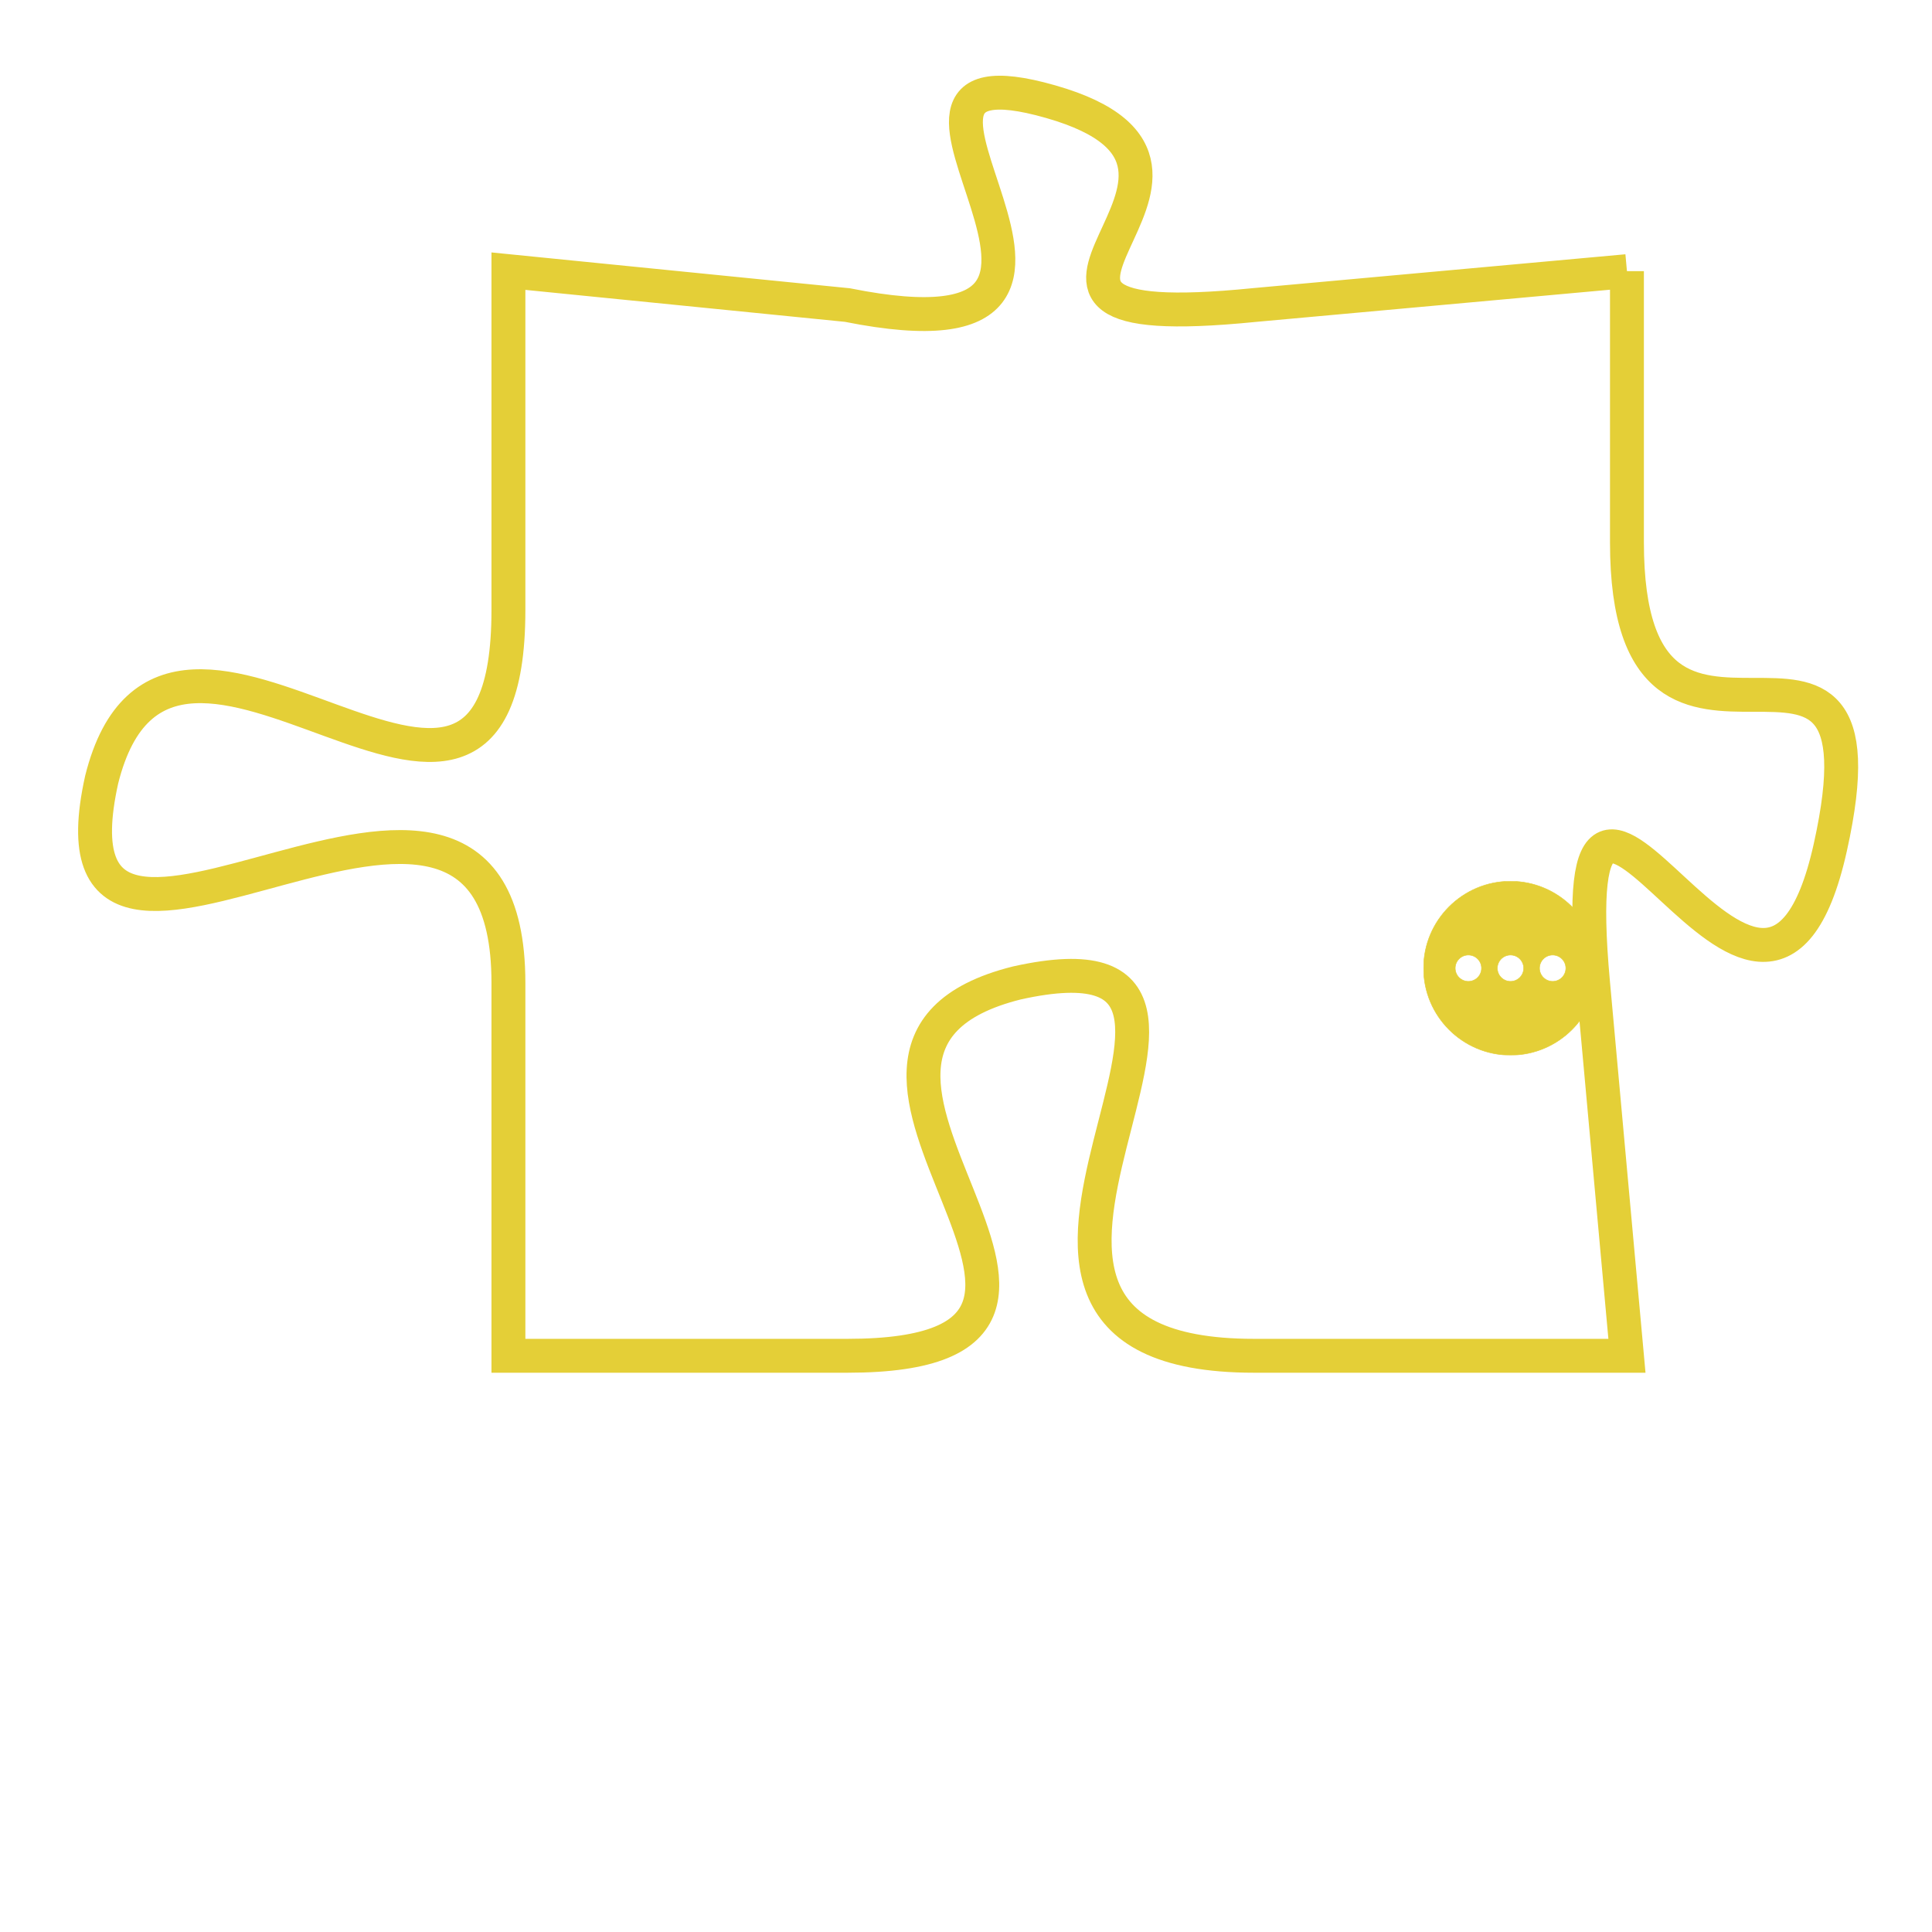 <svg version="1.1" xmlns="http://www.w3.org/2000/svg" xmlns:xlink="http://www.w3.org/1999/xlink" fill="transparent" x="0" y="0" width="350" height="350" preserveAspectRatio="xMinYMin slice"><style type="text/css">.links{fill:transparent;stroke: #E4CF37;}.links:hover{fill:#63D272; opacity:0.4;}</style><defs><g id="allt"><path id="t1725" d="M1188,416 L1177,417 C1167,418 1178,413 1171,411 C1164,409 1175,419 1165,417 L1155,416 1155,416 L1155,426 C1155,436 1145,423 1143,431 C1141,440 1155,427 1155,437 L1155,448 1155,448 L1165,448 C1175,448 1162,439 1170,437 C1179,435 1166,448 1177,448 L1188,448 1188,448 L1187,437 C1186,426 1192,442 1194,433 C1196,424 1188,433 1188,424 L1188,416"/></g><clipPath id="c" clipRule="evenodd" fill="transparent"><use href="#t1725"/></clipPath></defs><svg viewBox="1140 408 57 41" preserveAspectRatio="xMinYMin meet"><svg width="4380" height="2430"><g><image crossorigin="anonymous" x="0" y="0" href="https://nftpuzzle.license-token.com/assets/completepuzzle.svg" width="100%" height="100%" /><g class="links"><use href="#t1725"/></g></g></svg><svg x="1182" y="434" height="9%" width="9%" viewBox="0 0 330 330"><g><a xlink:href="https://nftpuzzle.license-token.com/" class="links"><title>See the most innovative NFT based token software licensing project</title><path fill="#E4CF37" id="more" d="M165,0C74.019,0,0,74.019,0,165s74.019,165,165,165s165-74.019,165-165S255.981,0,165,0z M85,190 c-13.785,0-25-11.215-25-25s11.215-25,25-25s25,11.215,25,25S98.785,190,85,190z M165,190c-13.785,0-25-11.215-25-25 s11.215-25,25-25s25,11.215,25,25S178.785,190,165,190z M245,190c-13.785,0-25-11.215-25-25s11.215-25,25-25 c13.785,0,25,11.215,25,25S258.785,190,245,190z"></path></a></g></svg></svg></svg>